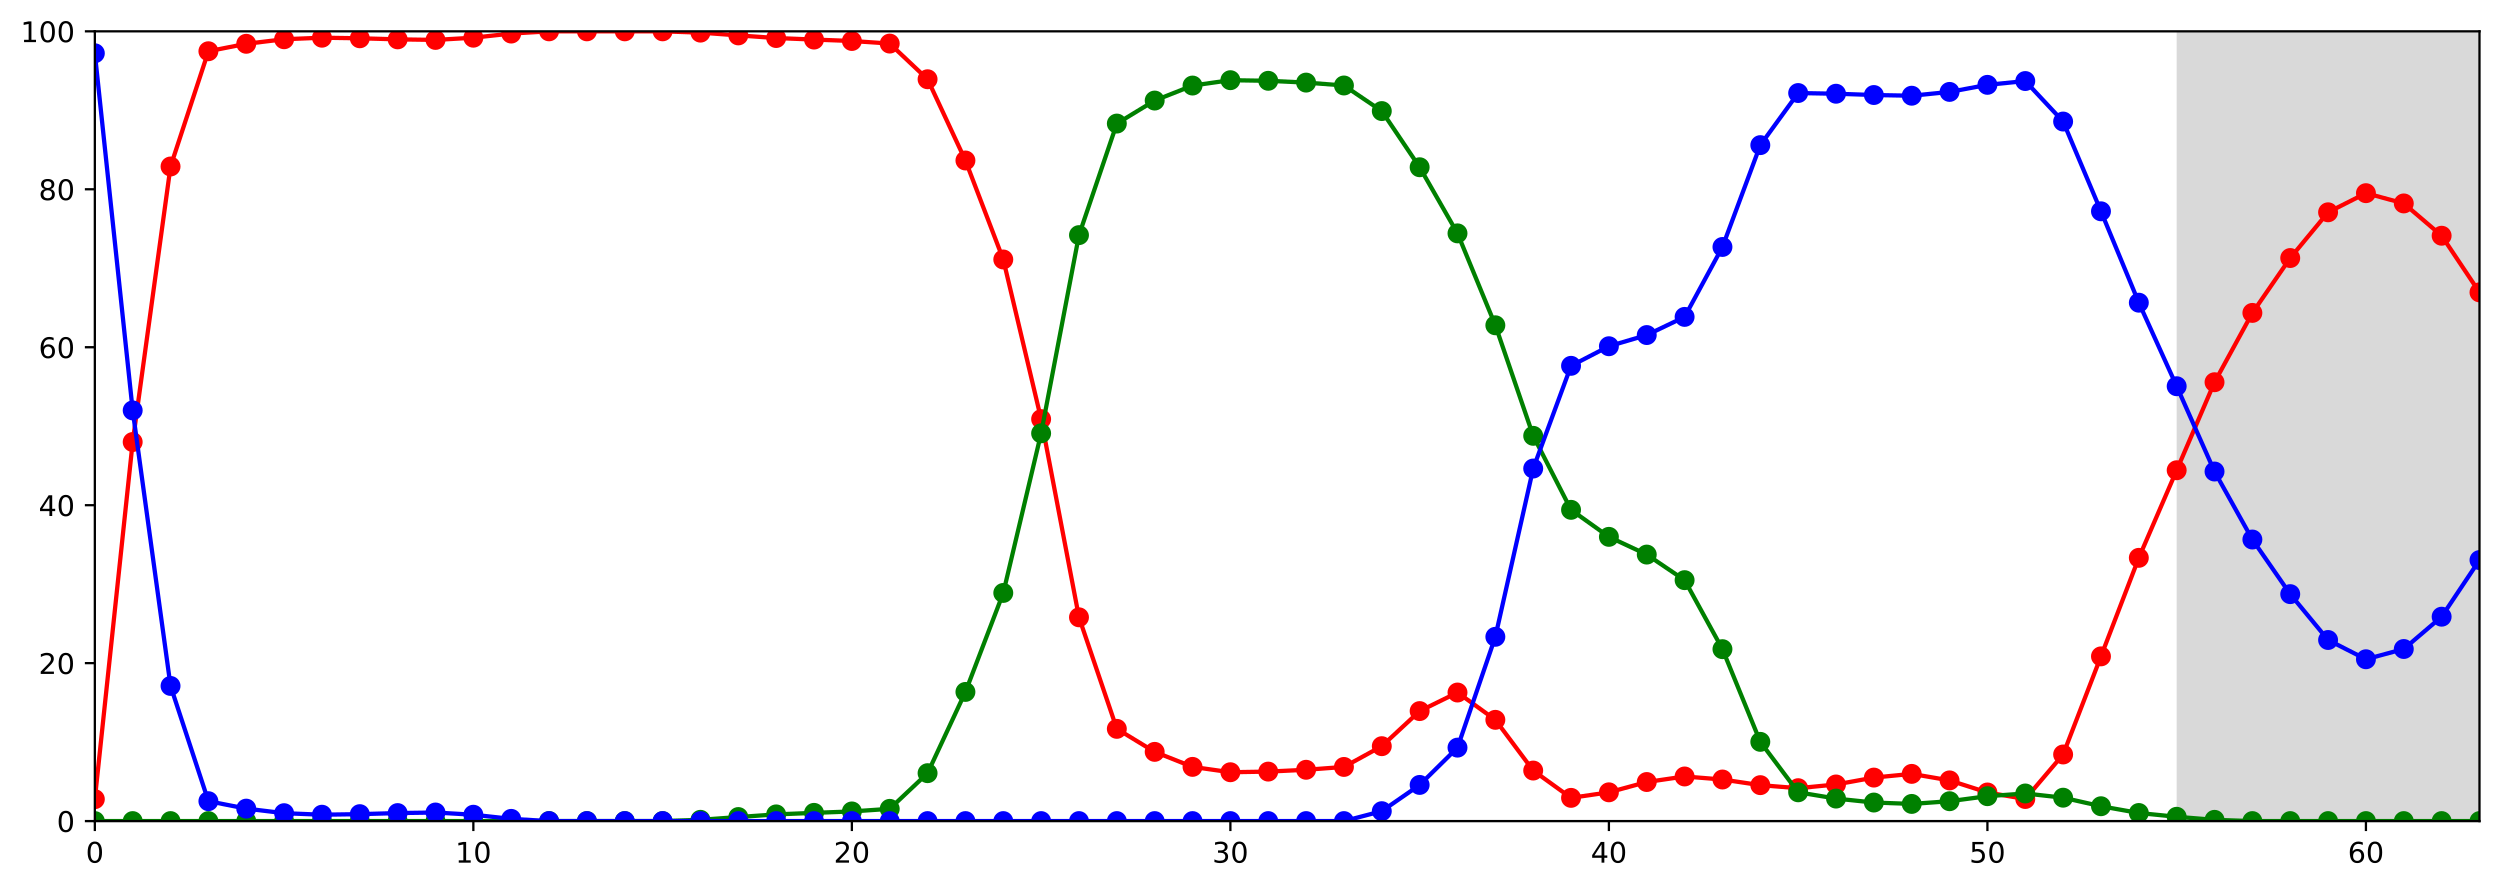 <?xml version="1.0" encoding="utf-8" standalone="no"?>
<!DOCTYPE svg PUBLIC "-//W3C//DTD SVG 1.1//EN"
  "http://www.w3.org/Graphics/SVG/1.1/DTD/svg11.dtd">
<!-- Created with matplotlib (https://matplotlib.org/) -->
<svg height="312.077pt" version="1.1" viewBox="0 0 877.487 312.077" width="877.487pt" xmlns="http://www.w3.org/2000/svg" xmlns:xlink="http://www.w3.org/1999/xlink">
 <defs>
  <style type="text/css">
*{stroke-linecap:butt;stroke-linejoin:round;}
  </style>
 </defs>
 <g id="figure_1">
  <g id="patch_1">
   <path d="M 0 312.077 
L 877.487 312.077 
L 877.487 0 
L 0 0 
z
" style="fill:#ffffff;"/>
  </g>
  <g id="axes_1">
   <g id="patch_2">
    <path d="M 33.288 288.199 
L 870.288 288.199 
L 870.288 10.999 
L 33.288 10.999 
z
" style="fill:#ffffff;"/>
   </g>
   <g id="PolyCollection_1">
    <path clip-path="url(#p8230eb417f)" d="M 33.288 10.999 
L 33.288 288.199 
L 33.288 288.199 
L 33.288 10.999 
L 33.288 10.999 
L 33.288 10.999 
z
" style="fill:#808080;fill-opacity:0.3;"/>
   </g>
   <g id="PolyCollection_2">
    <path clip-path="url(#p8230eb417f)" d="M 764.002 10.999 
L 764.002 288.199 
L 870.288 288.199 
L 870.288 10.999 
L 870.288 10.999 
L 764.002 10.999 
z
" style="fill:#808080;fill-opacity:0.3;"/>
   </g>
   <g id="matplotlib.axis_1">
    <g id="xtick_1">
     <g id="line2d_1">
      <defs>
       <path d="M 0 0 
L 0 3.5 
" id="m7cf28393b6" style="stroke:#000000;stroke-width:0.8;"/>
      </defs>
      <g>
       <use style="stroke:#000000;stroke-width:0.8;" x="33.288" xlink:href="#m7cf28393b6" y="288.199"/>
      </g>
     </g>
     <g id="text_1">
      <!-- 0 -->
      <defs>
       <path d="M 31.781 66.406 
Q 24.172 66.406 20.328 58.906 
Q 16.5 51.422 16.5 36.375 
Q 16.5 21.391 20.328 13.891 
Q 24.172 6.391 31.781 6.391 
Q 39.453 6.391 43.281 13.891 
Q 47.125 21.391 47.125 36.375 
Q 47.125 51.422 43.281 58.906 
Q 39.453 66.406 31.781 66.406 
z
M 31.781 74.219 
Q 44.047 74.219 50.516 64.516 
Q 56.984 54.828 56.984 36.375 
Q 56.984 17.969 50.516 8.266 
Q 44.047 -1.422 31.781 -1.422 
Q 19.531 -1.422 13.062 8.266 
Q 6.594 17.969 6.594 36.375 
Q 6.594 54.828 13.062 64.516 
Q 19.531 74.219 31.781 74.219 
z
" id="DejaVuSans-48"/>
      </defs>
      <g transform="translate(30.106 302.798)scale(0.1 -0.1)">
       <use xlink:href="#DejaVuSans-48"/>
      </g>
     </g>
    </g>
    <g id="xtick_2">
     <g id="line2d_2">
      <g>
       <use style="stroke:#000000;stroke-width:0.8;" x="166.145" xlink:href="#m7cf28393b6" y="288.199"/>
      </g>
     </g>
     <g id="text_2">
      <!-- 10 -->
      <defs>
       <path d="M 12.406 8.297 
L 28.516 8.297 
L 28.516 63.922 
L 10.984 60.406 
L 10.984 69.391 
L 28.422 72.906 
L 38.281 72.906 
L 38.281 8.297 
L 54.391 8.297 
L 54.391 0 
L 12.406 0 
z
" id="DejaVuSans-49"/>
      </defs>
      <g transform="translate(159.782 302.798)scale(0.1 -0.1)">
       <use xlink:href="#DejaVuSans-49"/>
       <use x="63.623" xlink:href="#DejaVuSans-48"/>
      </g>
     </g>
    </g>
    <g id="xtick_3">
     <g id="line2d_3">
      <g>
       <use style="stroke:#000000;stroke-width:0.8;" x="299.002" xlink:href="#m7cf28393b6" y="288.199"/>
      </g>
     </g>
     <g id="text_3">
      <!-- 20 -->
      <defs>
       <path d="M 19.188 8.297 
L 53.609 8.297 
L 53.609 0 
L 7.328 0 
L 7.328 8.297 
Q 12.938 14.109 22.625 23.891 
Q 32.328 33.688 34.812 36.531 
Q 39.547 41.844 41.422 45.531 
Q 43.312 49.219 43.312 52.781 
Q 43.312 58.594 39.234 62.25 
Q 35.156 65.922 28.609 65.922 
Q 23.969 65.922 18.812 64.312 
Q 13.672 62.703 7.812 59.422 
L 7.812 69.391 
Q 13.766 71.781 18.938 73 
Q 24.125 74.219 28.422 74.219 
Q 39.75 74.219 46.484 68.547 
Q 53.219 62.891 53.219 53.422 
Q 53.219 48.922 51.531 44.891 
Q 49.859 40.875 45.406 35.406 
Q 44.188 33.984 37.641 27.219 
Q 31.109 20.453 19.188 8.297 
z
" id="DejaVuSans-50"/>
      </defs>
      <g transform="translate(292.639 302.798)scale(0.1 -0.1)">
       <use xlink:href="#DejaVuSans-50"/>
       <use x="63.623" xlink:href="#DejaVuSans-48"/>
      </g>
     </g>
    </g>
    <g id="xtick_4">
     <g id="line2d_4">
      <g>
       <use style="stroke:#000000;stroke-width:0.8;" x="431.859" xlink:href="#m7cf28393b6" y="288.199"/>
      </g>
     </g>
     <g id="text_4">
      <!-- 30 -->
      <defs>
       <path d="M 40.578 39.312 
Q 47.656 37.797 51.625 33 
Q 55.609 28.219 55.609 21.188 
Q 55.609 10.406 48.188 4.484 
Q 40.766 -1.422 27.094 -1.422 
Q 22.516 -1.422 17.656 -0.516 
Q 12.797 0.391 7.625 2.203 
L 7.625 11.719 
Q 11.719 9.328 16.594 8.109 
Q 21.484 6.891 26.812 6.891 
Q 36.078 6.891 40.938 10.547 
Q 45.797 14.203 45.797 21.188 
Q 45.797 27.641 41.281 31.266 
Q 36.766 34.906 28.719 34.906 
L 20.219 34.906 
L 20.219 43.016 
L 29.109 43.016 
Q 36.375 43.016 40.234 45.922 
Q 44.094 48.828 44.094 54.297 
Q 44.094 59.906 40.109 62.906 
Q 36.141 65.922 28.719 65.922 
Q 24.656 65.922 20.016 65.031 
Q 15.375 64.156 9.812 62.312 
L 9.812 71.094 
Q 15.438 72.656 20.344 73.438 
Q 25.25 74.219 29.594 74.219 
Q 40.828 74.219 47.359 69.109 
Q 53.906 64.016 53.906 55.328 
Q 53.906 49.266 50.438 45.094 
Q 46.969 40.922 40.578 39.312 
z
" id="DejaVuSans-51"/>
      </defs>
      <g transform="translate(425.496 302.798)scale(0.1 -0.1)">
       <use xlink:href="#DejaVuSans-51"/>
       <use x="63.623" xlink:href="#DejaVuSans-48"/>
      </g>
     </g>
    </g>
    <g id="xtick_5">
     <g id="line2d_5">
      <g>
       <use style="stroke:#000000;stroke-width:0.8;" x="564.716" xlink:href="#m7cf28393b6" y="288.199"/>
      </g>
     </g>
     <g id="text_5">
      <!-- 40 -->
      <defs>
       <path d="M 37.797 64.312 
L 12.891 25.391 
L 37.797 25.391 
z
M 35.203 72.906 
L 47.609 72.906 
L 47.609 25.391 
L 58.016 25.391 
L 58.016 17.188 
L 47.609 17.188 
L 47.609 0 
L 37.797 0 
L 37.797 17.188 
L 4.891 17.188 
L 4.891 26.703 
z
" id="DejaVuSans-52"/>
      </defs>
      <g transform="translate(558.354 302.798)scale(0.1 -0.1)">
       <use xlink:href="#DejaVuSans-52"/>
       <use x="63.623" xlink:href="#DejaVuSans-48"/>
      </g>
     </g>
    </g>
    <g id="xtick_6">
     <g id="line2d_6">
      <g>
       <use style="stroke:#000000;stroke-width:0.8;" x="697.573" xlink:href="#m7cf28393b6" y="288.199"/>
      </g>
     </g>
     <g id="text_6">
      <!-- 50 -->
      <defs>
       <path d="M 10.797 72.906 
L 49.516 72.906 
L 49.516 64.594 
L 19.828 64.594 
L 19.828 46.734 
Q 21.969 47.469 24.109 47.828 
Q 26.266 48.188 28.422 48.188 
Q 40.625 48.188 47.75 41.5 
Q 54.891 34.812 54.891 23.391 
Q 54.891 11.625 47.562 5.094 
Q 40.234 -1.422 26.906 -1.422 
Q 22.312 -1.422 17.547 -0.641 
Q 12.797 0.141 7.719 1.703 
L 7.719 11.625 
Q 12.109 9.234 16.797 8.062 
Q 21.484 6.891 26.703 6.891 
Q 35.156 6.891 40.078 11.328 
Q 45.016 15.766 45.016 23.391 
Q 45.016 31 40.078 35.438 
Q 35.156 39.891 26.703 39.891 
Q 22.75 39.891 18.812 39.016 
Q 14.891 38.141 10.797 36.281 
z
" id="DejaVuSans-53"/>
      </defs>
      <g transform="translate(691.211 302.798)scale(0.1 -0.1)">
       <use xlink:href="#DejaVuSans-53"/>
       <use x="63.623" xlink:href="#DejaVuSans-48"/>
      </g>
     </g>
    </g>
    <g id="xtick_7">
     <g id="line2d_7">
      <g>
       <use style="stroke:#000000;stroke-width:0.8;" x="830.43" xlink:href="#m7cf28393b6" y="288.199"/>
      </g>
     </g>
     <g id="text_7">
      <!-- 60 -->
      <defs>
       <path d="M 33.016 40.375 
Q 26.375 40.375 22.484 35.828 
Q 18.609 31.297 18.609 23.391 
Q 18.609 15.531 22.484 10.953 
Q 26.375 6.391 33.016 6.391 
Q 39.656 6.391 43.531 10.953 
Q 47.406 15.531 47.406 23.391 
Q 47.406 31.297 43.531 35.828 
Q 39.656 40.375 33.016 40.375 
z
M 52.594 71.297 
L 52.594 62.312 
Q 48.875 64.062 45.094 64.984 
Q 41.312 65.922 37.594 65.922 
Q 27.828 65.922 22.672 59.328 
Q 17.531 52.734 16.797 39.406 
Q 19.672 43.656 24.016 45.922 
Q 28.375 48.188 33.594 48.188 
Q 44.578 48.188 50.953 41.516 
Q 57.328 34.859 57.328 23.391 
Q 57.328 12.156 50.688 5.359 
Q 44.047 -1.422 33.016 -1.422 
Q 20.359 -1.422 13.672 8.266 
Q 6.984 17.969 6.984 36.375 
Q 6.984 53.656 15.188 63.938 
Q 23.391 74.219 37.203 74.219 
Q 40.922 74.219 44.703 73.484 
Q 48.484 72.75 52.594 71.297 
z
" id="DejaVuSans-54"/>
      </defs>
      <g transform="translate(824.068 302.798)scale(0.1 -0.1)">
       <use xlink:href="#DejaVuSans-54"/>
       <use x="63.623" xlink:href="#DejaVuSans-48"/>
      </g>
     </g>
    </g>
   </g>
   <g id="matplotlib.axis_2">
    <g id="ytick_1">
     <g id="line2d_8">
      <defs>
       <path d="M 0 0 
L -3.5 0 
" id="m99e67db05c" style="stroke:#000000;stroke-width:0.8;"/>
      </defs>
      <g>
       <use style="stroke:#000000;stroke-width:0.8;" x="33.288" xlink:href="#m99e67db05c" y="288.199"/>
      </g>
     </g>
     <g id="text_8">
      <!-- 0 -->
      <g transform="translate(19.925 291.998)scale(0.1 -0.1)">
       <use xlink:href="#DejaVuSans-48"/>
      </g>
     </g>
    </g>
    <g id="ytick_2">
     <g id="line2d_9">
      <g>
       <use style="stroke:#000000;stroke-width:0.8;" x="33.288" xlink:href="#m99e67db05c" y="232.759"/>
      </g>
     </g>
     <g id="text_9">
      <!-- 20 -->
      <g transform="translate(13.562 236.558)scale(0.1 -0.1)">
       <use xlink:href="#DejaVuSans-50"/>
       <use x="63.623" xlink:href="#DejaVuSans-48"/>
      </g>
     </g>
    </g>
    <g id="ytick_3">
     <g id="line2d_10">
      <g>
       <use style="stroke:#000000;stroke-width:0.8;" x="33.288" xlink:href="#m99e67db05c" y="177.319"/>
      </g>
     </g>
     <g id="text_10">
      <!-- 40 -->
      <g transform="translate(13.562 181.118)scale(0.1 -0.1)">
       <use xlink:href="#DejaVuSans-52"/>
       <use x="63.623" xlink:href="#DejaVuSans-48"/>
      </g>
     </g>
    </g>
    <g id="ytick_4">
     <g id="line2d_11">
      <g>
       <use style="stroke:#000000;stroke-width:0.8;" x="33.288" xlink:href="#m99e67db05c" y="121.879"/>
      </g>
     </g>
     <g id="text_11">
      <!-- 60 -->
      <g transform="translate(13.562 125.678)scale(0.1 -0.1)">
       <use xlink:href="#DejaVuSans-54"/>
       <use x="63.623" xlink:href="#DejaVuSans-48"/>
      </g>
     </g>
    </g>
    <g id="ytick_5">
     <g id="line2d_12">
      <g>
       <use style="stroke:#000000;stroke-width:0.8;" x="33.288" xlink:href="#m99e67db05c" y="66.439"/>
      </g>
     </g>
     <g id="text_12">
      <!-- 80 -->
      <defs>
       <path d="M 31.781 34.625 
Q 24.75 34.625 20.719 30.859 
Q 16.703 27.094 16.703 20.516 
Q 16.703 13.922 20.719 10.156 
Q 24.75 6.391 31.781 6.391 
Q 38.812 6.391 42.859 10.172 
Q 46.922 13.969 46.922 20.516 
Q 46.922 27.094 42.891 30.859 
Q 38.875 34.625 31.781 34.625 
z
M 21.922 38.812 
Q 15.578 40.375 12.031 44.719 
Q 8.5 49.078 8.5 55.328 
Q 8.5 64.062 14.719 69.141 
Q 20.953 74.219 31.781 74.219 
Q 42.672 74.219 48.875 69.141 
Q 55.078 64.062 55.078 55.328 
Q 55.078 49.078 51.531 44.719 
Q 48 40.375 41.703 38.812 
Q 48.828 37.156 52.797 32.312 
Q 56.781 27.484 56.781 20.516 
Q 56.781 9.906 50.312 4.234 
Q 43.844 -1.422 31.781 -1.422 
Q 19.734 -1.422 13.25 4.234 
Q 6.781 9.906 6.781 20.516 
Q 6.781 27.484 10.781 32.312 
Q 14.797 37.156 21.922 38.812 
z
M 18.312 54.391 
Q 18.312 48.734 21.844 45.562 
Q 25.391 42.391 31.781 42.391 
Q 38.141 42.391 41.719 45.562 
Q 45.312 48.734 45.312 54.391 
Q 45.312 60.062 41.719 63.234 
Q 38.141 66.406 31.781 66.406 
Q 25.391 66.406 21.844 63.234 
Q 18.312 60.062 18.312 54.391 
z
" id="DejaVuSans-56"/>
      </defs>
      <g transform="translate(13.562 70.238)scale(0.1 -0.1)">
       <use xlink:href="#DejaVuSans-56"/>
       <use x="63.623" xlink:href="#DejaVuSans-48"/>
      </g>
     </g>
    </g>
    <g id="ytick_6">
     <g id="line2d_13">
      <g>
       <use style="stroke:#000000;stroke-width:0.8;" x="33.288" xlink:href="#m99e67db05c" y="10.999"/>
      </g>
     </g>
     <g id="text_13">
      <!-- 100 -->
      <g transform="translate(7.2 14.798)scale(0.1 -0.1)">
       <use xlink:href="#DejaVuSans-49"/>
       <use x="63.623" xlink:href="#DejaVuSans-48"/>
       <use x="127.246" xlink:href="#DejaVuSans-48"/>
      </g>
     </g>
    </g>
   </g>
   <g id="line2d_14">
    <path clip-path="url(#p8230eb417f)" d="M 33.288 280.499 
L 46.573 155.148 
L 59.859 58.437 
L 73.145 17.987 
L 86.43 15.372 
L 99.716 13.775 
L 113.002 13.235 
L 126.287 13.436 
L 139.573 13.811 
L 152.859 14.012 
L 166.145 13.231 
L 179.43 11.78 
L 192.716 10.999 
L 206.002 10.999 
L 219.287 10.999 
L 232.573 10.999 
L 245.859 11.45 
L 259.145 12.424 
L 272.43 13.348 
L 285.716 13.888 
L 299.002 14.387 
L 312.288 15.297 
L 325.573 27.817 
L 338.859 56.334 
L 352.145 91.079 
L 365.43 147.106 
L 378.716 216.673 
L 392.002 255.825 
L 405.288 263.903 
L 418.573 269.17 
L 431.859 271.053 
L 445.145 270.828 
L 458.43 270.189 
L 471.716 269.191 
L 485.002 261.905 
L 498.288 249.587 
L 511.573 243.074 
L 524.859 252.659 
L 538.145 270.461 
L 551.43 280.046 
L 564.716 278.1 
L 578.002 274.485 
L 591.288 272.538 
L 604.573 273.604 
L 617.859 275.583 
L 631.145 276.649 
L 644.43 275.347 
L 657.716 272.929 
L 671.002 271.627 
L 684.288 273.914 
L 697.573 278.159 
L 710.859 280.445 
L 724.145 264.819 
L 737.43 230.382 
L 750.716 195.799 
L 764.002 165.054 
L 777.288 134.161 
L 790.573 109.827 
L 803.859 90.568 
L 817.145 74.516 
L 830.43 67.802 
L 843.716 71.404 
L 857.002 82.741 
L 870.288 102.616 
" style="fill:none;stroke:#ff0000;stroke-linecap:square;stroke-width:1.5;"/>
    <defs>
     <path d="M 0 3 
C 0.796 3 1.559 2.684 2.121 2.121 
C 2.684 1.559 3 0.796 3 0 
C 3 -0.796 2.684 -1.559 2.121 -2.121 
C 1.559 -2.684 0.796 -3 0 -3 
C -0.796 -3 -1.559 -2.684 -2.121 -2.121 
C -2.684 -1.559 -3 -0.796 -3 0 
C -3 0.796 -2.684 1.559 -2.121 2.121 
C -1.559 2.684 -0.796 3 0 3 
z
" id="mbdfcc14a81" style="stroke:#ff0000;"/>
    </defs>
    <g clip-path="url(#p8230eb417f)">
     <use style="fill:#ff0000;stroke:#ff0000;" x="33.288" xlink:href="#mbdfcc14a81" y="280.499"/>
     <use style="fill:#ff0000;stroke:#ff0000;" x="46.573" xlink:href="#mbdfcc14a81" y="155.148"/>
     <use style="fill:#ff0000;stroke:#ff0000;" x="59.859" xlink:href="#mbdfcc14a81" y="58.437"/>
     <use style="fill:#ff0000;stroke:#ff0000;" x="73.145" xlink:href="#mbdfcc14a81" y="17.987"/>
     <use style="fill:#ff0000;stroke:#ff0000;" x="86.43" xlink:href="#mbdfcc14a81" y="15.372"/>
     <use style="fill:#ff0000;stroke:#ff0000;" x="99.716" xlink:href="#mbdfcc14a81" y="13.775"/>
     <use style="fill:#ff0000;stroke:#ff0000;" x="113.002" xlink:href="#mbdfcc14a81" y="13.235"/>
     <use style="fill:#ff0000;stroke:#ff0000;" x="126.287" xlink:href="#mbdfcc14a81" y="13.436"/>
     <use style="fill:#ff0000;stroke:#ff0000;" x="139.573" xlink:href="#mbdfcc14a81" y="13.811"/>
     <use style="fill:#ff0000;stroke:#ff0000;" x="152.859" xlink:href="#mbdfcc14a81" y="14.012"/>
     <use style="fill:#ff0000;stroke:#ff0000;" x="166.145" xlink:href="#mbdfcc14a81" y="13.231"/>
     <use style="fill:#ff0000;stroke:#ff0000;" x="179.43" xlink:href="#mbdfcc14a81" y="11.78"/>
     <use style="fill:#ff0000;stroke:#ff0000;" x="192.716" xlink:href="#mbdfcc14a81" y="10.999"/>
     <use style="fill:#ff0000;stroke:#ff0000;" x="206.002" xlink:href="#mbdfcc14a81" y="10.999"/>
     <use style="fill:#ff0000;stroke:#ff0000;" x="219.287" xlink:href="#mbdfcc14a81" y="10.999"/>
     <use style="fill:#ff0000;stroke:#ff0000;" x="232.573" xlink:href="#mbdfcc14a81" y="10.999"/>
     <use style="fill:#ff0000;stroke:#ff0000;" x="245.859" xlink:href="#mbdfcc14a81" y="11.45"/>
     <use style="fill:#ff0000;stroke:#ff0000;" x="259.145" xlink:href="#mbdfcc14a81" y="12.424"/>
     <use style="fill:#ff0000;stroke:#ff0000;" x="272.43" xlink:href="#mbdfcc14a81" y="13.348"/>
     <use style="fill:#ff0000;stroke:#ff0000;" x="285.716" xlink:href="#mbdfcc14a81" y="13.888"/>
     <use style="fill:#ff0000;stroke:#ff0000;" x="299.002" xlink:href="#mbdfcc14a81" y="14.387"/>
     <use style="fill:#ff0000;stroke:#ff0000;" x="312.288" xlink:href="#mbdfcc14a81" y="15.297"/>
     <use style="fill:#ff0000;stroke:#ff0000;" x="325.573" xlink:href="#mbdfcc14a81" y="27.817"/>
     <use style="fill:#ff0000;stroke:#ff0000;" x="338.859" xlink:href="#mbdfcc14a81" y="56.334"/>
     <use style="fill:#ff0000;stroke:#ff0000;" x="352.145" xlink:href="#mbdfcc14a81" y="91.079"/>
     <use style="fill:#ff0000;stroke:#ff0000;" x="365.43" xlink:href="#mbdfcc14a81" y="147.106"/>
     <use style="fill:#ff0000;stroke:#ff0000;" x="378.716" xlink:href="#mbdfcc14a81" y="216.673"/>
     <use style="fill:#ff0000;stroke:#ff0000;" x="392.002" xlink:href="#mbdfcc14a81" y="255.825"/>
     <use style="fill:#ff0000;stroke:#ff0000;" x="405.288" xlink:href="#mbdfcc14a81" y="263.903"/>
     <use style="fill:#ff0000;stroke:#ff0000;" x="418.573" xlink:href="#mbdfcc14a81" y="269.17"/>
     <use style="fill:#ff0000;stroke:#ff0000;" x="431.859" xlink:href="#mbdfcc14a81" y="271.053"/>
     <use style="fill:#ff0000;stroke:#ff0000;" x="445.145" xlink:href="#mbdfcc14a81" y="270.828"/>
     <use style="fill:#ff0000;stroke:#ff0000;" x="458.43" xlink:href="#mbdfcc14a81" y="270.189"/>
     <use style="fill:#ff0000;stroke:#ff0000;" x="471.716" xlink:href="#mbdfcc14a81" y="269.191"/>
     <use style="fill:#ff0000;stroke:#ff0000;" x="485.002" xlink:href="#mbdfcc14a81" y="261.905"/>
     <use style="fill:#ff0000;stroke:#ff0000;" x="498.288" xlink:href="#mbdfcc14a81" y="249.587"/>
     <use style="fill:#ff0000;stroke:#ff0000;" x="511.573" xlink:href="#mbdfcc14a81" y="243.074"/>
     <use style="fill:#ff0000;stroke:#ff0000;" x="524.859" xlink:href="#mbdfcc14a81" y="252.659"/>
     <use style="fill:#ff0000;stroke:#ff0000;" x="538.145" xlink:href="#mbdfcc14a81" y="270.461"/>
     <use style="fill:#ff0000;stroke:#ff0000;" x="551.43" xlink:href="#mbdfcc14a81" y="280.046"/>
     <use style="fill:#ff0000;stroke:#ff0000;" x="564.716" xlink:href="#mbdfcc14a81" y="278.1"/>
     <use style="fill:#ff0000;stroke:#ff0000;" x="578.002" xlink:href="#mbdfcc14a81" y="274.485"/>
     <use style="fill:#ff0000;stroke:#ff0000;" x="591.288" xlink:href="#mbdfcc14a81" y="272.538"/>
     <use style="fill:#ff0000;stroke:#ff0000;" x="604.573" xlink:href="#mbdfcc14a81" y="273.604"/>
     <use style="fill:#ff0000;stroke:#ff0000;" x="617.859" xlink:href="#mbdfcc14a81" y="275.583"/>
     <use style="fill:#ff0000;stroke:#ff0000;" x="631.145" xlink:href="#mbdfcc14a81" y="276.649"/>
     <use style="fill:#ff0000;stroke:#ff0000;" x="644.43" xlink:href="#mbdfcc14a81" y="275.347"/>
     <use style="fill:#ff0000;stroke:#ff0000;" x="657.716" xlink:href="#mbdfcc14a81" y="272.929"/>
     <use style="fill:#ff0000;stroke:#ff0000;" x="671.002" xlink:href="#mbdfcc14a81" y="271.627"/>
     <use style="fill:#ff0000;stroke:#ff0000;" x="684.288" xlink:href="#mbdfcc14a81" y="273.914"/>
     <use style="fill:#ff0000;stroke:#ff0000;" x="697.573" xlink:href="#mbdfcc14a81" y="278.159"/>
     <use style="fill:#ff0000;stroke:#ff0000;" x="710.859" xlink:href="#mbdfcc14a81" y="280.445"/>
     <use style="fill:#ff0000;stroke:#ff0000;" x="724.145" xlink:href="#mbdfcc14a81" y="264.819"/>
     <use style="fill:#ff0000;stroke:#ff0000;" x="737.43" xlink:href="#mbdfcc14a81" y="230.382"/>
     <use style="fill:#ff0000;stroke:#ff0000;" x="750.716" xlink:href="#mbdfcc14a81" y="195.799"/>
     <use style="fill:#ff0000;stroke:#ff0000;" x="764.002" xlink:href="#mbdfcc14a81" y="165.054"/>
     <use style="fill:#ff0000;stroke:#ff0000;" x="777.288" xlink:href="#mbdfcc14a81" y="134.161"/>
     <use style="fill:#ff0000;stroke:#ff0000;" x="790.573" xlink:href="#mbdfcc14a81" y="109.827"/>
     <use style="fill:#ff0000;stroke:#ff0000;" x="803.859" xlink:href="#mbdfcc14a81" y="90.568"/>
     <use style="fill:#ff0000;stroke:#ff0000;" x="817.145" xlink:href="#mbdfcc14a81" y="74.516"/>
     <use style="fill:#ff0000;stroke:#ff0000;" x="830.43" xlink:href="#mbdfcc14a81" y="67.802"/>
     <use style="fill:#ff0000;stroke:#ff0000;" x="843.716" xlink:href="#mbdfcc14a81" y="71.404"/>
     <use style="fill:#ff0000;stroke:#ff0000;" x="857.002" xlink:href="#mbdfcc14a81" y="82.741"/>
     <use style="fill:#ff0000;stroke:#ff0000;" x="870.288" xlink:href="#mbdfcc14a81" y="102.616"/>
    </g>
   </g>
   <g id="line2d_15">
    <path clip-path="url(#p8230eb417f)" d="M 33.288 288.199 
L 46.573 288.199 
L 59.859 288.199 
L 73.145 288.199 
L 86.43 288.199 
L 99.716 288.199 
L 113.002 288.199 
L 126.287 288.199 
L 139.573 288.199 
L 152.859 288.199 
L 166.145 288.199 
L 179.43 288.199 
L 192.716 288.199 
L 206.002 288.199 
L 219.287 288.199 
L 232.573 288.199 
L 245.859 287.748 
L 259.145 286.775 
L 272.43 285.85 
L 285.716 285.311 
L 299.002 284.812 
L 312.288 283.902 
L 325.573 271.381 
L 338.859 242.865 
L 352.145 208.119 
L 365.43 152.093 
L 378.716 82.525 
L 392.002 43.373 
L 405.288 35.295 
L 418.573 30.028 
L 431.859 28.146 
L 445.145 28.362 
L 458.43 28.992 
L 471.716 30.007 
L 485.002 38.986 
L 498.288 58.701 
L 511.573 81.911 
L 524.859 114.174 
L 538.145 152.972 
L 551.43 178.95 
L 564.716 188.432 
L 578.002 194.654 
L 591.288 203.63 
L 604.573 227.854 
L 617.859 260.388 
L 631.145 278.093 
L 644.43 280.297 
L 657.716 281.688 
L 671.002 282.173 
L 684.288 281.223 
L 697.573 279.457 
L 710.859 278.507 
L 724.145 279.985 
L 737.43 282.985 
L 750.716 285.356 
L 764.002 286.689 
L 777.288 287.76 
L 790.573 288.199 
L 803.859 288.199 
L 817.145 288.199 
L 830.43 288.199 
L 843.716 288.199 
L 857.002 288.199 
L 870.288 288.199 
" style="fill:none;stroke:#008000;stroke-linecap:square;stroke-width:1.5;"/>
    <defs>
     <path d="M 0 3 
C 0.796 3 1.559 2.684 2.121 2.121 
C 2.684 1.559 3 0.796 3 0 
C 3 -0.796 2.684 -1.559 2.121 -2.121 
C 1.559 -2.684 0.796 -3 0 -3 
C -0.796 -3 -1.559 -2.684 -2.121 -2.121 
C -2.684 -1.559 -3 -0.796 -3 0 
C -3 0.796 -2.684 1.559 -2.121 2.121 
C -1.559 2.684 -0.796 3 0 3 
z
" id="m0fc004e31a" style="stroke:#008000;"/>
    </defs>
    <g clip-path="url(#p8230eb417f)">
     <use style="fill:#008000;stroke:#008000;" x="33.288" xlink:href="#m0fc004e31a" y="288.199"/>
     <use style="fill:#008000;stroke:#008000;" x="46.573" xlink:href="#m0fc004e31a" y="288.199"/>
     <use style="fill:#008000;stroke:#008000;" x="59.859" xlink:href="#m0fc004e31a" y="288.199"/>
     <use style="fill:#008000;stroke:#008000;" x="73.145" xlink:href="#m0fc004e31a" y="288.199"/>
     <use style="fill:#008000;stroke:#008000;" x="86.43" xlink:href="#m0fc004e31a" y="288.199"/>
     <use style="fill:#008000;stroke:#008000;" x="99.716" xlink:href="#m0fc004e31a" y="288.199"/>
     <use style="fill:#008000;stroke:#008000;" x="113.002" xlink:href="#m0fc004e31a" y="288.199"/>
     <use style="fill:#008000;stroke:#008000;" x="126.287" xlink:href="#m0fc004e31a" y="288.199"/>
     <use style="fill:#008000;stroke:#008000;" x="139.573" xlink:href="#m0fc004e31a" y="288.199"/>
     <use style="fill:#008000;stroke:#008000;" x="152.859" xlink:href="#m0fc004e31a" y="288.199"/>
     <use style="fill:#008000;stroke:#008000;" x="166.145" xlink:href="#m0fc004e31a" y="288.199"/>
     <use style="fill:#008000;stroke:#008000;" x="179.43" xlink:href="#m0fc004e31a" y="288.199"/>
     <use style="fill:#008000;stroke:#008000;" x="192.716" xlink:href="#m0fc004e31a" y="288.199"/>
     <use style="fill:#008000;stroke:#008000;" x="206.002" xlink:href="#m0fc004e31a" y="288.199"/>
     <use style="fill:#008000;stroke:#008000;" x="219.287" xlink:href="#m0fc004e31a" y="288.199"/>
     <use style="fill:#008000;stroke:#008000;" x="232.573" xlink:href="#m0fc004e31a" y="288.199"/>
     <use style="fill:#008000;stroke:#008000;" x="245.859" xlink:href="#m0fc004e31a" y="287.748"/>
     <use style="fill:#008000;stroke:#008000;" x="259.145" xlink:href="#m0fc004e31a" y="286.775"/>
     <use style="fill:#008000;stroke:#008000;" x="272.43" xlink:href="#m0fc004e31a" y="285.85"/>
     <use style="fill:#008000;stroke:#008000;" x="285.716" xlink:href="#m0fc004e31a" y="285.311"/>
     <use style="fill:#008000;stroke:#008000;" x="299.002" xlink:href="#m0fc004e31a" y="284.812"/>
     <use style="fill:#008000;stroke:#008000;" x="312.288" xlink:href="#m0fc004e31a" y="283.902"/>
     <use style="fill:#008000;stroke:#008000;" x="325.573" xlink:href="#m0fc004e31a" y="271.381"/>
     <use style="fill:#008000;stroke:#008000;" x="338.859" xlink:href="#m0fc004e31a" y="242.865"/>
     <use style="fill:#008000;stroke:#008000;" x="352.145" xlink:href="#m0fc004e31a" y="208.119"/>
     <use style="fill:#008000;stroke:#008000;" x="365.43" xlink:href="#m0fc004e31a" y="152.093"/>
     <use style="fill:#008000;stroke:#008000;" x="378.716" xlink:href="#m0fc004e31a" y="82.525"/>
     <use style="fill:#008000;stroke:#008000;" x="392.002" xlink:href="#m0fc004e31a" y="43.373"/>
     <use style="fill:#008000;stroke:#008000;" x="405.288" xlink:href="#m0fc004e31a" y="35.295"/>
     <use style="fill:#008000;stroke:#008000;" x="418.573" xlink:href="#m0fc004e31a" y="30.028"/>
     <use style="fill:#008000;stroke:#008000;" x="431.859" xlink:href="#m0fc004e31a" y="28.146"/>
     <use style="fill:#008000;stroke:#008000;" x="445.145" xlink:href="#m0fc004e31a" y="28.362"/>
     <use style="fill:#008000;stroke:#008000;" x="458.43" xlink:href="#m0fc004e31a" y="28.992"/>
     <use style="fill:#008000;stroke:#008000;" x="471.716" xlink:href="#m0fc004e31a" y="30.007"/>
     <use style="fill:#008000;stroke:#008000;" x="485.002" xlink:href="#m0fc004e31a" y="38.986"/>
     <use style="fill:#008000;stroke:#008000;" x="498.288" xlink:href="#m0fc004e31a" y="58.701"/>
     <use style="fill:#008000;stroke:#008000;" x="511.573" xlink:href="#m0fc004e31a" y="81.911"/>
     <use style="fill:#008000;stroke:#008000;" x="524.859" xlink:href="#m0fc004e31a" y="114.174"/>
     <use style="fill:#008000;stroke:#008000;" x="538.145" xlink:href="#m0fc004e31a" y="152.972"/>
     <use style="fill:#008000;stroke:#008000;" x="551.43" xlink:href="#m0fc004e31a" y="178.95"/>
     <use style="fill:#008000;stroke:#008000;" x="564.716" xlink:href="#m0fc004e31a" y="188.432"/>
     <use style="fill:#008000;stroke:#008000;" x="578.002" xlink:href="#m0fc004e31a" y="194.654"/>
     <use style="fill:#008000;stroke:#008000;" x="591.288" xlink:href="#m0fc004e31a" y="203.63"/>
     <use style="fill:#008000;stroke:#008000;" x="604.573" xlink:href="#m0fc004e31a" y="227.854"/>
     <use style="fill:#008000;stroke:#008000;" x="617.859" xlink:href="#m0fc004e31a" y="260.388"/>
     <use style="fill:#008000;stroke:#008000;" x="631.145" xlink:href="#m0fc004e31a" y="278.093"/>
     <use style="fill:#008000;stroke:#008000;" x="644.43" xlink:href="#m0fc004e31a" y="280.297"/>
     <use style="fill:#008000;stroke:#008000;" x="657.716" xlink:href="#m0fc004e31a" y="281.688"/>
     <use style="fill:#008000;stroke:#008000;" x="671.002" xlink:href="#m0fc004e31a" y="282.173"/>
     <use style="fill:#008000;stroke:#008000;" x="684.288" xlink:href="#m0fc004e31a" y="281.223"/>
     <use style="fill:#008000;stroke:#008000;" x="697.573" xlink:href="#m0fc004e31a" y="279.457"/>
     <use style="fill:#008000;stroke:#008000;" x="710.859" xlink:href="#m0fc004e31a" y="278.507"/>
     <use style="fill:#008000;stroke:#008000;" x="724.145" xlink:href="#m0fc004e31a" y="279.985"/>
     <use style="fill:#008000;stroke:#008000;" x="737.43" xlink:href="#m0fc004e31a" y="282.985"/>
     <use style="fill:#008000;stroke:#008000;" x="750.716" xlink:href="#m0fc004e31a" y="285.356"/>
     <use style="fill:#008000;stroke:#008000;" x="764.002" xlink:href="#m0fc004e31a" y="286.689"/>
     <use style="fill:#008000;stroke:#008000;" x="777.288" xlink:href="#m0fc004e31a" y="287.76"/>
     <use style="fill:#008000;stroke:#008000;" x="790.573" xlink:href="#m0fc004e31a" y="288.199"/>
     <use style="fill:#008000;stroke:#008000;" x="803.859" xlink:href="#m0fc004e31a" y="288.199"/>
     <use style="fill:#008000;stroke:#008000;" x="817.145" xlink:href="#m0fc004e31a" y="288.199"/>
     <use style="fill:#008000;stroke:#008000;" x="830.43" xlink:href="#m0fc004e31a" y="288.199"/>
     <use style="fill:#008000;stroke:#008000;" x="843.716" xlink:href="#m0fc004e31a" y="288.199"/>
     <use style="fill:#008000;stroke:#008000;" x="857.002" xlink:href="#m0fc004e31a" y="288.199"/>
     <use style="fill:#008000;stroke:#008000;" x="870.288" xlink:href="#m0fc004e31a" y="288.199"/>
    </g>
   </g>
   <g id="line2d_16">
    <path clip-path="url(#p8230eb417f)" d="M 33.288 18.699 
L 46.573 144.05 
L 59.859 240.761 
L 73.145 281.211 
L 86.43 283.826 
L 99.716 285.423 
L 113.002 285.964 
L 126.287 285.762 
L 139.573 285.388 
L 152.859 285.186 
L 166.145 285.967 
L 179.43 287.418 
L 192.716 288.199 
L 206.002 288.199 
L 219.287 288.199 
L 232.573 288.199 
L 245.859 288.199 
L 259.145 288.199 
L 272.43 288.199 
L 285.716 288.199 
L 299.002 288.199 
L 312.288 288.199 
L 325.573 288.199 
L 338.859 288.199 
L 352.145 288.199 
L 365.43 288.199 
L 378.716 288.199 
L 392.002 288.199 
L 405.288 288.199 
L 418.573 288.199 
L 431.859 288.199 
L 445.145 288.199 
L 458.43 288.199 
L 471.716 288.199 
L 485.002 284.718 
L 498.288 275.506 
L 511.573 262.413 
L 524.859 223.517 
L 538.145 164.452 
L 551.43 128.402 
L 564.716 121.527 
L 578.002 117.602 
L 591.288 111.23 
L 604.573 86.683 
L 617.859 50.939 
L 631.145 32.655 
L 644.43 32.9 
L 657.716 33.353 
L 671.002 33.597 
L 684.288 32.261 
L 697.573 29.781 
L 710.859 28.445 
L 724.145 42.661 
L 737.43 74.165 
L 750.716 106.242 
L 764.002 135.566 
L 777.288 165.502 
L 790.573 189.371 
L 803.859 208.537 
L 817.145 224.636 
L 830.43 231.396 
L 843.716 227.795 
L 857.002 216.457 
L 870.288 196.582 
" style="fill:none;stroke:#0000ff;stroke-linecap:square;stroke-width:1.5;"/>
    <defs>
     <path d="M 0 3 
C 0.796 3 1.559 2.684 2.121 2.121 
C 2.684 1.559 3 0.796 3 0 
C 3 -0.796 2.684 -1.559 2.121 -2.121 
C 1.559 -2.684 0.796 -3 0 -3 
C -0.796 -3 -1.559 -2.684 -2.121 -2.121 
C -2.684 -1.559 -3 -0.796 -3 0 
C -3 0.796 -2.684 1.559 -2.121 2.121 
C -1.559 2.684 -0.796 3 0 3 
z
" id="m2ef7fba2f0" style="stroke:#0000ff;"/>
    </defs>
    <g clip-path="url(#p8230eb417f)">
     <use style="fill:#0000ff;stroke:#0000ff;" x="33.288" xlink:href="#m2ef7fba2f0" y="18.699"/>
     <use style="fill:#0000ff;stroke:#0000ff;" x="46.573" xlink:href="#m2ef7fba2f0" y="144.05"/>
     <use style="fill:#0000ff;stroke:#0000ff;" x="59.859" xlink:href="#m2ef7fba2f0" y="240.761"/>
     <use style="fill:#0000ff;stroke:#0000ff;" x="73.145" xlink:href="#m2ef7fba2f0" y="281.211"/>
     <use style="fill:#0000ff;stroke:#0000ff;" x="86.43" xlink:href="#m2ef7fba2f0" y="283.826"/>
     <use style="fill:#0000ff;stroke:#0000ff;" x="99.716" xlink:href="#m2ef7fba2f0" y="285.423"/>
     <use style="fill:#0000ff;stroke:#0000ff;" x="113.002" xlink:href="#m2ef7fba2f0" y="285.964"/>
     <use style="fill:#0000ff;stroke:#0000ff;" x="126.287" xlink:href="#m2ef7fba2f0" y="285.762"/>
     <use style="fill:#0000ff;stroke:#0000ff;" x="139.573" xlink:href="#m2ef7fba2f0" y="285.388"/>
     <use style="fill:#0000ff;stroke:#0000ff;" x="152.859" xlink:href="#m2ef7fba2f0" y="285.186"/>
     <use style="fill:#0000ff;stroke:#0000ff;" x="166.145" xlink:href="#m2ef7fba2f0" y="285.967"/>
     <use style="fill:#0000ff;stroke:#0000ff;" x="179.43" xlink:href="#m2ef7fba2f0" y="287.418"/>
     <use style="fill:#0000ff;stroke:#0000ff;" x="192.716" xlink:href="#m2ef7fba2f0" y="288.199"/>
     <use style="fill:#0000ff;stroke:#0000ff;" x="206.002" xlink:href="#m2ef7fba2f0" y="288.199"/>
     <use style="fill:#0000ff;stroke:#0000ff;" x="219.287" xlink:href="#m2ef7fba2f0" y="288.199"/>
     <use style="fill:#0000ff;stroke:#0000ff;" x="232.573" xlink:href="#m2ef7fba2f0" y="288.199"/>
     <use style="fill:#0000ff;stroke:#0000ff;" x="245.859" xlink:href="#m2ef7fba2f0" y="288.199"/>
     <use style="fill:#0000ff;stroke:#0000ff;" x="259.145" xlink:href="#m2ef7fba2f0" y="288.199"/>
     <use style="fill:#0000ff;stroke:#0000ff;" x="272.43" xlink:href="#m2ef7fba2f0" y="288.199"/>
     <use style="fill:#0000ff;stroke:#0000ff;" x="285.716" xlink:href="#m2ef7fba2f0" y="288.199"/>
     <use style="fill:#0000ff;stroke:#0000ff;" x="299.002" xlink:href="#m2ef7fba2f0" y="288.199"/>
     <use style="fill:#0000ff;stroke:#0000ff;" x="312.288" xlink:href="#m2ef7fba2f0" y="288.199"/>
     <use style="fill:#0000ff;stroke:#0000ff;" x="325.573" xlink:href="#m2ef7fba2f0" y="288.199"/>
     <use style="fill:#0000ff;stroke:#0000ff;" x="338.859" xlink:href="#m2ef7fba2f0" y="288.199"/>
     <use style="fill:#0000ff;stroke:#0000ff;" x="352.145" xlink:href="#m2ef7fba2f0" y="288.199"/>
     <use style="fill:#0000ff;stroke:#0000ff;" x="365.43" xlink:href="#m2ef7fba2f0" y="288.199"/>
     <use style="fill:#0000ff;stroke:#0000ff;" x="378.716" xlink:href="#m2ef7fba2f0" y="288.199"/>
     <use style="fill:#0000ff;stroke:#0000ff;" x="392.002" xlink:href="#m2ef7fba2f0" y="288.199"/>
     <use style="fill:#0000ff;stroke:#0000ff;" x="405.288" xlink:href="#m2ef7fba2f0" y="288.199"/>
     <use style="fill:#0000ff;stroke:#0000ff;" x="418.573" xlink:href="#m2ef7fba2f0" y="288.199"/>
     <use style="fill:#0000ff;stroke:#0000ff;" x="431.859" xlink:href="#m2ef7fba2f0" y="288.199"/>
     <use style="fill:#0000ff;stroke:#0000ff;" x="445.145" xlink:href="#m2ef7fba2f0" y="288.199"/>
     <use style="fill:#0000ff;stroke:#0000ff;" x="458.43" xlink:href="#m2ef7fba2f0" y="288.199"/>
     <use style="fill:#0000ff;stroke:#0000ff;" x="471.716" xlink:href="#m2ef7fba2f0" y="288.199"/>
     <use style="fill:#0000ff;stroke:#0000ff;" x="485.002" xlink:href="#m2ef7fba2f0" y="284.718"/>
     <use style="fill:#0000ff;stroke:#0000ff;" x="498.288" xlink:href="#m2ef7fba2f0" y="275.506"/>
     <use style="fill:#0000ff;stroke:#0000ff;" x="511.573" xlink:href="#m2ef7fba2f0" y="262.413"/>
     <use style="fill:#0000ff;stroke:#0000ff;" x="524.859" xlink:href="#m2ef7fba2f0" y="223.517"/>
     <use style="fill:#0000ff;stroke:#0000ff;" x="538.145" xlink:href="#m2ef7fba2f0" y="164.452"/>
     <use style="fill:#0000ff;stroke:#0000ff;" x="551.43" xlink:href="#m2ef7fba2f0" y="128.402"/>
     <use style="fill:#0000ff;stroke:#0000ff;" x="564.716" xlink:href="#m2ef7fba2f0" y="121.527"/>
     <use style="fill:#0000ff;stroke:#0000ff;" x="578.002" xlink:href="#m2ef7fba2f0" y="117.602"/>
     <use style="fill:#0000ff;stroke:#0000ff;" x="591.288" xlink:href="#m2ef7fba2f0" y="111.23"/>
     <use style="fill:#0000ff;stroke:#0000ff;" x="604.573" xlink:href="#m2ef7fba2f0" y="86.683"/>
     <use style="fill:#0000ff;stroke:#0000ff;" x="617.859" xlink:href="#m2ef7fba2f0" y="50.939"/>
     <use style="fill:#0000ff;stroke:#0000ff;" x="631.145" xlink:href="#m2ef7fba2f0" y="32.655"/>
     <use style="fill:#0000ff;stroke:#0000ff;" x="644.43" xlink:href="#m2ef7fba2f0" y="32.9"/>
     <use style="fill:#0000ff;stroke:#0000ff;" x="657.716" xlink:href="#m2ef7fba2f0" y="33.353"/>
     <use style="fill:#0000ff;stroke:#0000ff;" x="671.002" xlink:href="#m2ef7fba2f0" y="33.597"/>
     <use style="fill:#0000ff;stroke:#0000ff;" x="684.288" xlink:href="#m2ef7fba2f0" y="32.261"/>
     <use style="fill:#0000ff;stroke:#0000ff;" x="697.573" xlink:href="#m2ef7fba2f0" y="29.781"/>
     <use style="fill:#0000ff;stroke:#0000ff;" x="710.859" xlink:href="#m2ef7fba2f0" y="28.445"/>
     <use style="fill:#0000ff;stroke:#0000ff;" x="724.145" xlink:href="#m2ef7fba2f0" y="42.661"/>
     <use style="fill:#0000ff;stroke:#0000ff;" x="737.43" xlink:href="#m2ef7fba2f0" y="74.165"/>
     <use style="fill:#0000ff;stroke:#0000ff;" x="750.716" xlink:href="#m2ef7fba2f0" y="106.242"/>
     <use style="fill:#0000ff;stroke:#0000ff;" x="764.002" xlink:href="#m2ef7fba2f0" y="135.566"/>
     <use style="fill:#0000ff;stroke:#0000ff;" x="777.288" xlink:href="#m2ef7fba2f0" y="165.502"/>
     <use style="fill:#0000ff;stroke:#0000ff;" x="790.573" xlink:href="#m2ef7fba2f0" y="189.371"/>
     <use style="fill:#0000ff;stroke:#0000ff;" x="803.859" xlink:href="#m2ef7fba2f0" y="208.537"/>
     <use style="fill:#0000ff;stroke:#0000ff;" x="817.145" xlink:href="#m2ef7fba2f0" y="224.636"/>
     <use style="fill:#0000ff;stroke:#0000ff;" x="830.43" xlink:href="#m2ef7fba2f0" y="231.396"/>
     <use style="fill:#0000ff;stroke:#0000ff;" x="843.716" xlink:href="#m2ef7fba2f0" y="227.795"/>
     <use style="fill:#0000ff;stroke:#0000ff;" x="857.002" xlink:href="#m2ef7fba2f0" y="216.457"/>
     <use style="fill:#0000ff;stroke:#0000ff;" x="870.288" xlink:href="#m2ef7fba2f0" y="196.582"/>
    </g>
   </g>
   <g id="patch_3">
    <path d="M 33.288 288.199 
L 33.288 10.999 
" style="fill:none;stroke:#000000;stroke-linecap:square;stroke-linejoin:miter;stroke-width:0.8;"/>
   </g>
   <g id="patch_4">
    <path d="M 870.288 288.199 
L 870.288 10.999 
" style="fill:none;stroke:#000000;stroke-linecap:square;stroke-linejoin:miter;stroke-width:0.8;"/>
   </g>
   <g id="patch_5">
    <path d="M 33.288 288.199 
L 870.288 288.199 
" style="fill:none;stroke:#000000;stroke-linecap:square;stroke-linejoin:miter;stroke-width:0.8;"/>
   </g>
   <g id="patch_6">
    <path d="M 33.288 10.999 
L 870.288 10.999 
" style="fill:none;stroke:#000000;stroke-linecap:square;stroke-linejoin:miter;stroke-width:0.8;"/>
   </g>
  </g>
 </g>
 <defs>
  <clipPath id="p8230eb417f">
   <rect height="277.2" width="837" x="33.288" y="10.999"/>
  </clipPath>
 </defs>
</svg>
